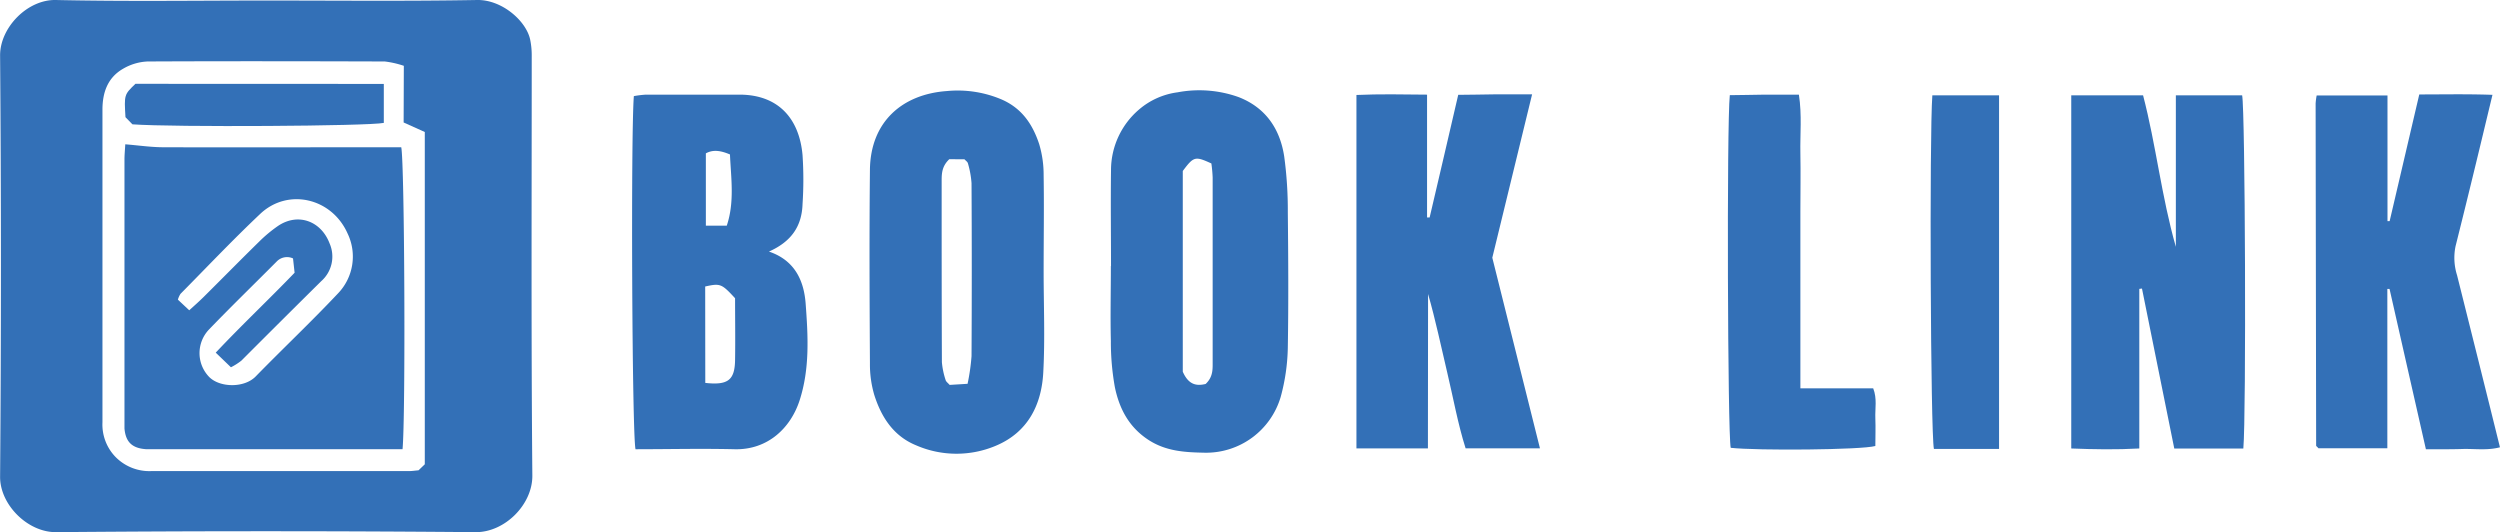 <svg xmlns="http://www.w3.org/2000/svg" viewBox="0 0 524.61 111.71"><defs><style>.cls-a{fill:#3370b7;}</style></defs><g id="Camada_2" data-name="Camada 2"><g id="Camada_1-2" data-name="Camada 1"><path class="cls-a" d="M55.93.11C70.66.11,85.4.27,100.13,0c5.2-.08,10.28,4.38,11.12,8.3a16.47,16.47,0,0,1,.33,3.5c0,29.34-.13,58.69.13,88,.05,6.07-5.78,11.93-11.93,11.87q-44-.39-88,0c-6,.05-11.8-5.8-11.76-11.63q.35-44.2,0-88.41C0,5.79,5.76-.13,11.72,0,26.45.33,41.19.11,55.93.11Zm28.81,13.7a20,20,0,0,0-4-.91c-16.59-.05-33.17-.08-49.75,0a11.07,11.07,0,0,0-5.15,1.52c-3.25,1.86-4.35,5-4.34,8.64q0,23.49,0,47c0,6.19,0,12.37,0,18.56a9.76,9.76,0,0,0,2.63,7.15,9.94,9.94,0,0,0,7.74,3.08q27,0,54.09,0c.52,0,1-.08,1.87-.16l1.31-1.26V27.7l-4.44-2Z"/><path class="cls-a" d="M470.75,94.12H456.26c-2.27-11.26-4.53-22.41-6.78-33.57l-.56.07V94.11c-4.84.27-9.46.19-14.28,0V20h15.07c2.72,10.41,3.87,21.27,6.88,31.8V20H470.5C471.14,23,471.38,87.16,470.75,94.12Z"/><path class="cls-a" d="M161.36,52.79c5.58,1.89,7.35,6.31,7.7,10.91.5,6.76.9,13.59-1.26,20.29-1.84,5.72-6.61,10.45-13.65,10.28s-13.9,0-20.79,0c-.73-3.13-1-66.15-.35-74.1a20.58,20.58,0,0,1,2.53-.31q9.87,0,19.74,0c8,.05,12.44,4.95,13.13,12.7a77.9,77.9,0,0,1,0,10.25C168.26,47.54,166,50.73,161.36,52.79ZM148,80.35c4.75.53,6.18-.58,6.25-4.77.07-4.45,0-8.91,0-13-2.83-3.06-3.1-3.16-6.27-2.46Zm4.51-33c1.67-5,.88-10,.67-14.94-2-.84-3.56-1.05-5.06-.23V47.36Z"/><path class="cls-a" d="M233.14,55.85c0-6.7-.09-13.4,0-20.1A16.72,16.72,0,0,1,239,23a15.52,15.52,0,0,1,8.12-3.63,24.5,24.5,0,0,1,12.78,1c5.66,2.19,8.69,6.64,9.58,12.44a83.29,83.29,0,0,1,.76,11.72c.1,9.46.16,18.93,0,28.39a41.86,41.86,0,0,1-1.5,10.39A16.32,16.32,0,0,1,252.89,95c-4.21-.08-8.23-.27-12-2.76-4.05-2.69-6-6.53-6.93-10.93a53.39,53.39,0,0,1-.85-9.72c-.13-5.26,0-10.52,0-15.78ZM253,80.57c1.57-1.48,1.47-3.09,1.47-4.66q0-19.3,0-38.61a29.77,29.77,0,0,0-.27-3c-3.42-1.56-3.7-1.49-6,1.58V78C249.37,80.68,251,81.07,253,80.57Z"/><path class="cls-a" d="M509.06,94.27c-2.63-11.58-5.13-22.61-7.63-33.64l-.46,0V94.07H486.52l-.25-.27c-.09-.09-.24-.19-.24-.3q-.06-35.88-.11-71.78a12.88,12.88,0,0,1,.22-1.69H501V46.41l.45,0,6.22-26.59c5,0,10.06-.11,15.36.08-1.43,5.94-2.75,11.48-4.1,17q-1.8,7.4-3.65,14.78a12.07,12.07,0,0,0,.32,6.08c3,12,6,23.95,9,36.1-2.69.71-5.31.28-7.89.36S511.77,94.27,509.06,94.27Z"/><path class="cls-a" d="M299.64,94.09h-15V19.93c4.87-.22,9.65-.12,14.82-.07V45.64H300c2-8.46,3.95-16.93,6-25.74,2.58,0,5-.08,7.5-.1h8c-2.83,11.6-5.58,22.92-8.35,34.28,3.29,13.21,6.6,26.46,10,40H307.55c-1.63-5.14-2.6-10.63-3.88-16s-2.42-10.93-4-16.39Z"/><path class="cls-a" d="M219,56.93c0,7.1.31,14.22-.08,21.3-.38,6.8-3.27,12.49-9.91,15.29a21.21,21.21,0,0,1-16.81-.09c-4.72-1.94-7.27-5.92-8.74-10.56a22.65,22.65,0,0,1-.91-6.56c-.08-13.55-.14-27.1,0-40.65.1-10.15,6.84-15.92,16.22-16.56a23.56,23.56,0,0,1,11.5,1.81c4.26,1.89,6.45,5.27,7.8,9.34A22.45,22.45,0,0,1,219,36.8c.11,6.71,0,13.42,0,20.13ZM199.2,33.41c-1.61,1.53-1.6,3.12-1.6,4.71,0,12.62,0,25.25.05,37.87a16.22,16.22,0,0,0,.79,3.78c.09.33.48.59.83,1l3.77-.23a43.78,43.78,0,0,0,.83-5.8q.1-18.15,0-36.3a19.58,19.58,0,0,0-.76-4.17c-.08-.32-.48-.57-.73-.85Z"/><path class="cls-a" d="M377.84,81.49h15.24c.85,2.14.37,4.25.45,6.29s0,3.92,0,5.81c-2.87.82-24.82,1-30.35.38-.64-2.82-.85-67.88-.19-74,2.37,0,4.82-.09,7.27-.11s4.69,0,7.23,0c.66,4.28.23,8.33.31,12.36s0,8.16,0,12.24V81.49Z"/><path class="cls-a" d="M405.49,20h14v74.2l-7.1,0h-6.57C405.12,91,404.86,28.47,405.49,20Z"/><path class="cls-a" d="M84.47,94.26H32.65c-.66,0-1.32,0-2,0-2.93-.2-4.29-1.51-4.53-4.36,0-.52,0-1,0-1.57q0-27.42,0-54.83c0-1,.1-2,.17-3.22,2.82.23,5.37.61,7.93.62,15.39.05,30.77,0,46.15,0H84.2C84.9,34.06,85.13,87.48,84.47,94.26ZM45.27,74c5.66-6,11.2-11.2,16.55-16.77l-.33-3a3,3,0,0,0-3.43.65c-4.73,4.76-9.55,9.43-14.2,14.26a7.18,7.18,0,0,0,.07,10c2.24,2.21,7.33,2.31,9.72-.14,5.69-5.83,11.63-11.44,17.22-17.37A11.16,11.16,0,0,0,72.94,49c-3.31-7.47-12.52-9.61-18.33-4.12S43.43,56.05,37.88,61.66a4.42,4.42,0,0,0-.55,1.22l2.38,2.23c1.11-1,2.08-1.86,3-2.77,3.92-3.89,7.79-7.83,11.74-11.7a29,29,0,0,1,3.92-3.25c4.19-2.8,9-1,10.78,3.66A6.88,6.88,0,0,1,67.41,59Q59,67.32,50.65,75.68a12.92,12.92,0,0,1-2.19,1.39Z"/><path class="cls-a" d="M80.54,17.61v8.18c-3.17.68-44.22.93-52.75.3l-1.46-1.5c-.28-4.72-.28-4.72,2.09-7Z"/></g></g></svg>